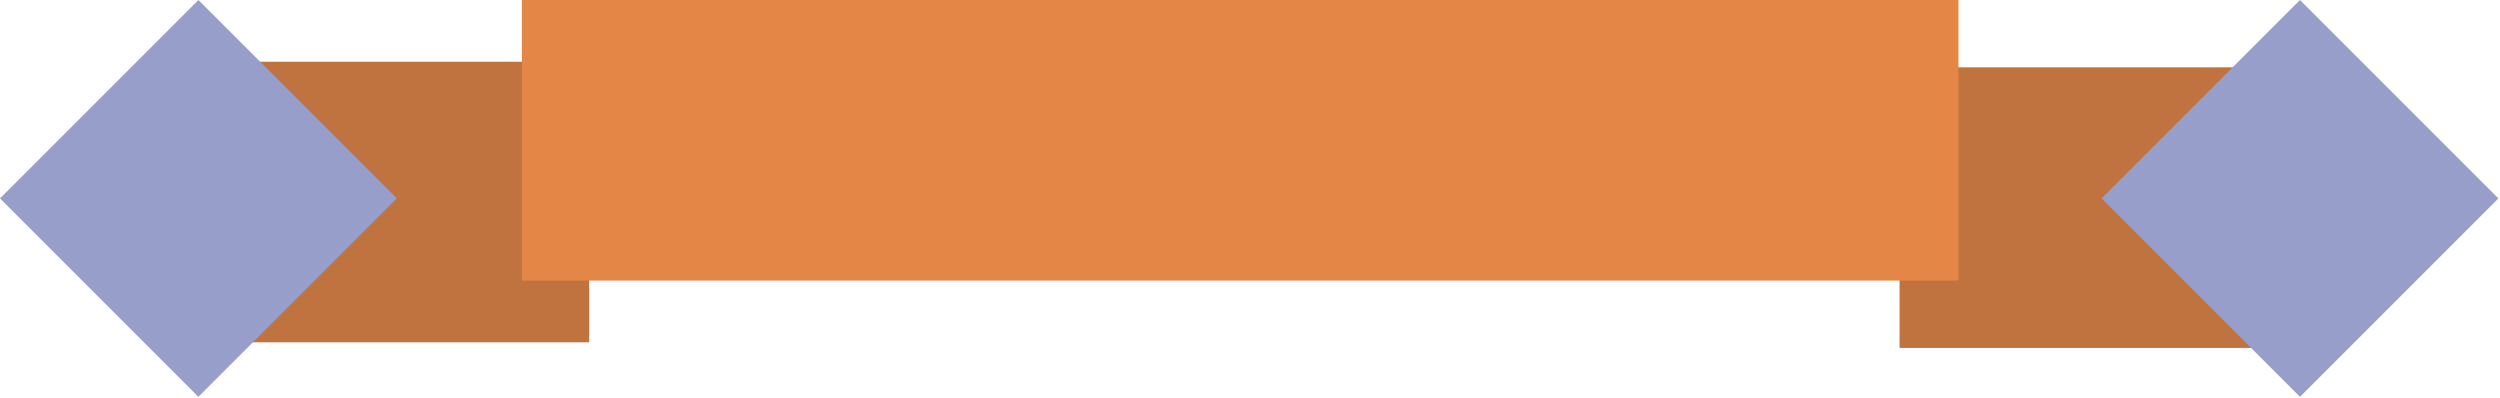 <?xml version="1.0" encoding="UTF-8"?>
<svg width="891px" height="142px" viewBox="0 0 891 142" version="1.1" xmlns="http://www.w3.org/2000/svg" xmlns:xlink="http://www.w3.org/1999/xlink">
    <!-- Generator: Sketch 43 (38999) - http://www.bohemiancoding.com/sketch -->
    <title>RibbonHeading Copy 2</title>
    <desc>Created with Sketch.</desc>
    <defs></defs>
    <g id="Page-1" stroke="none" stroke-width="1" fill="none" fill-rule="evenodd">
        <g id="Desktop" transform="translate(-518, -2223)">
            <g id="RibbonHeading-Copy-2" transform="translate(518, 2223)">
                <rect id="Rectangle-8-Copy-2" fill="#C0733E" x="677" y="24" width="139" height="100"></rect>
                <rect id="Rectangle-8-Copy-3" fill="#C0733F" transform="translate(140.5, 72) scale(-1, -1) translate(-140.5, -72) " x="71" y="22" width="139" height="100"></rect>
                <rect id="Rectangle-8" fill="#E48646" x="186" y="0" width="512" height="100"></rect>
                <rect id="Rectangle-8-Copy" fill="#969EC9" transform="translate(819.711, 70.711) rotate(-45) translate(-819.711, -70.711) " x="769.711" y="20.711" width="100" height="100"></rect>
                <rect id="Rectangle-8-Copy-4" fill="#969EC9" transform="translate(70.711, 70.711) scale(-1, -1) rotate(-45) translate(-70.711, -70.711) " x="20.711" y="20.711" width="100" height="100"></rect>
            </g>
        </g>
    </g>
</svg>